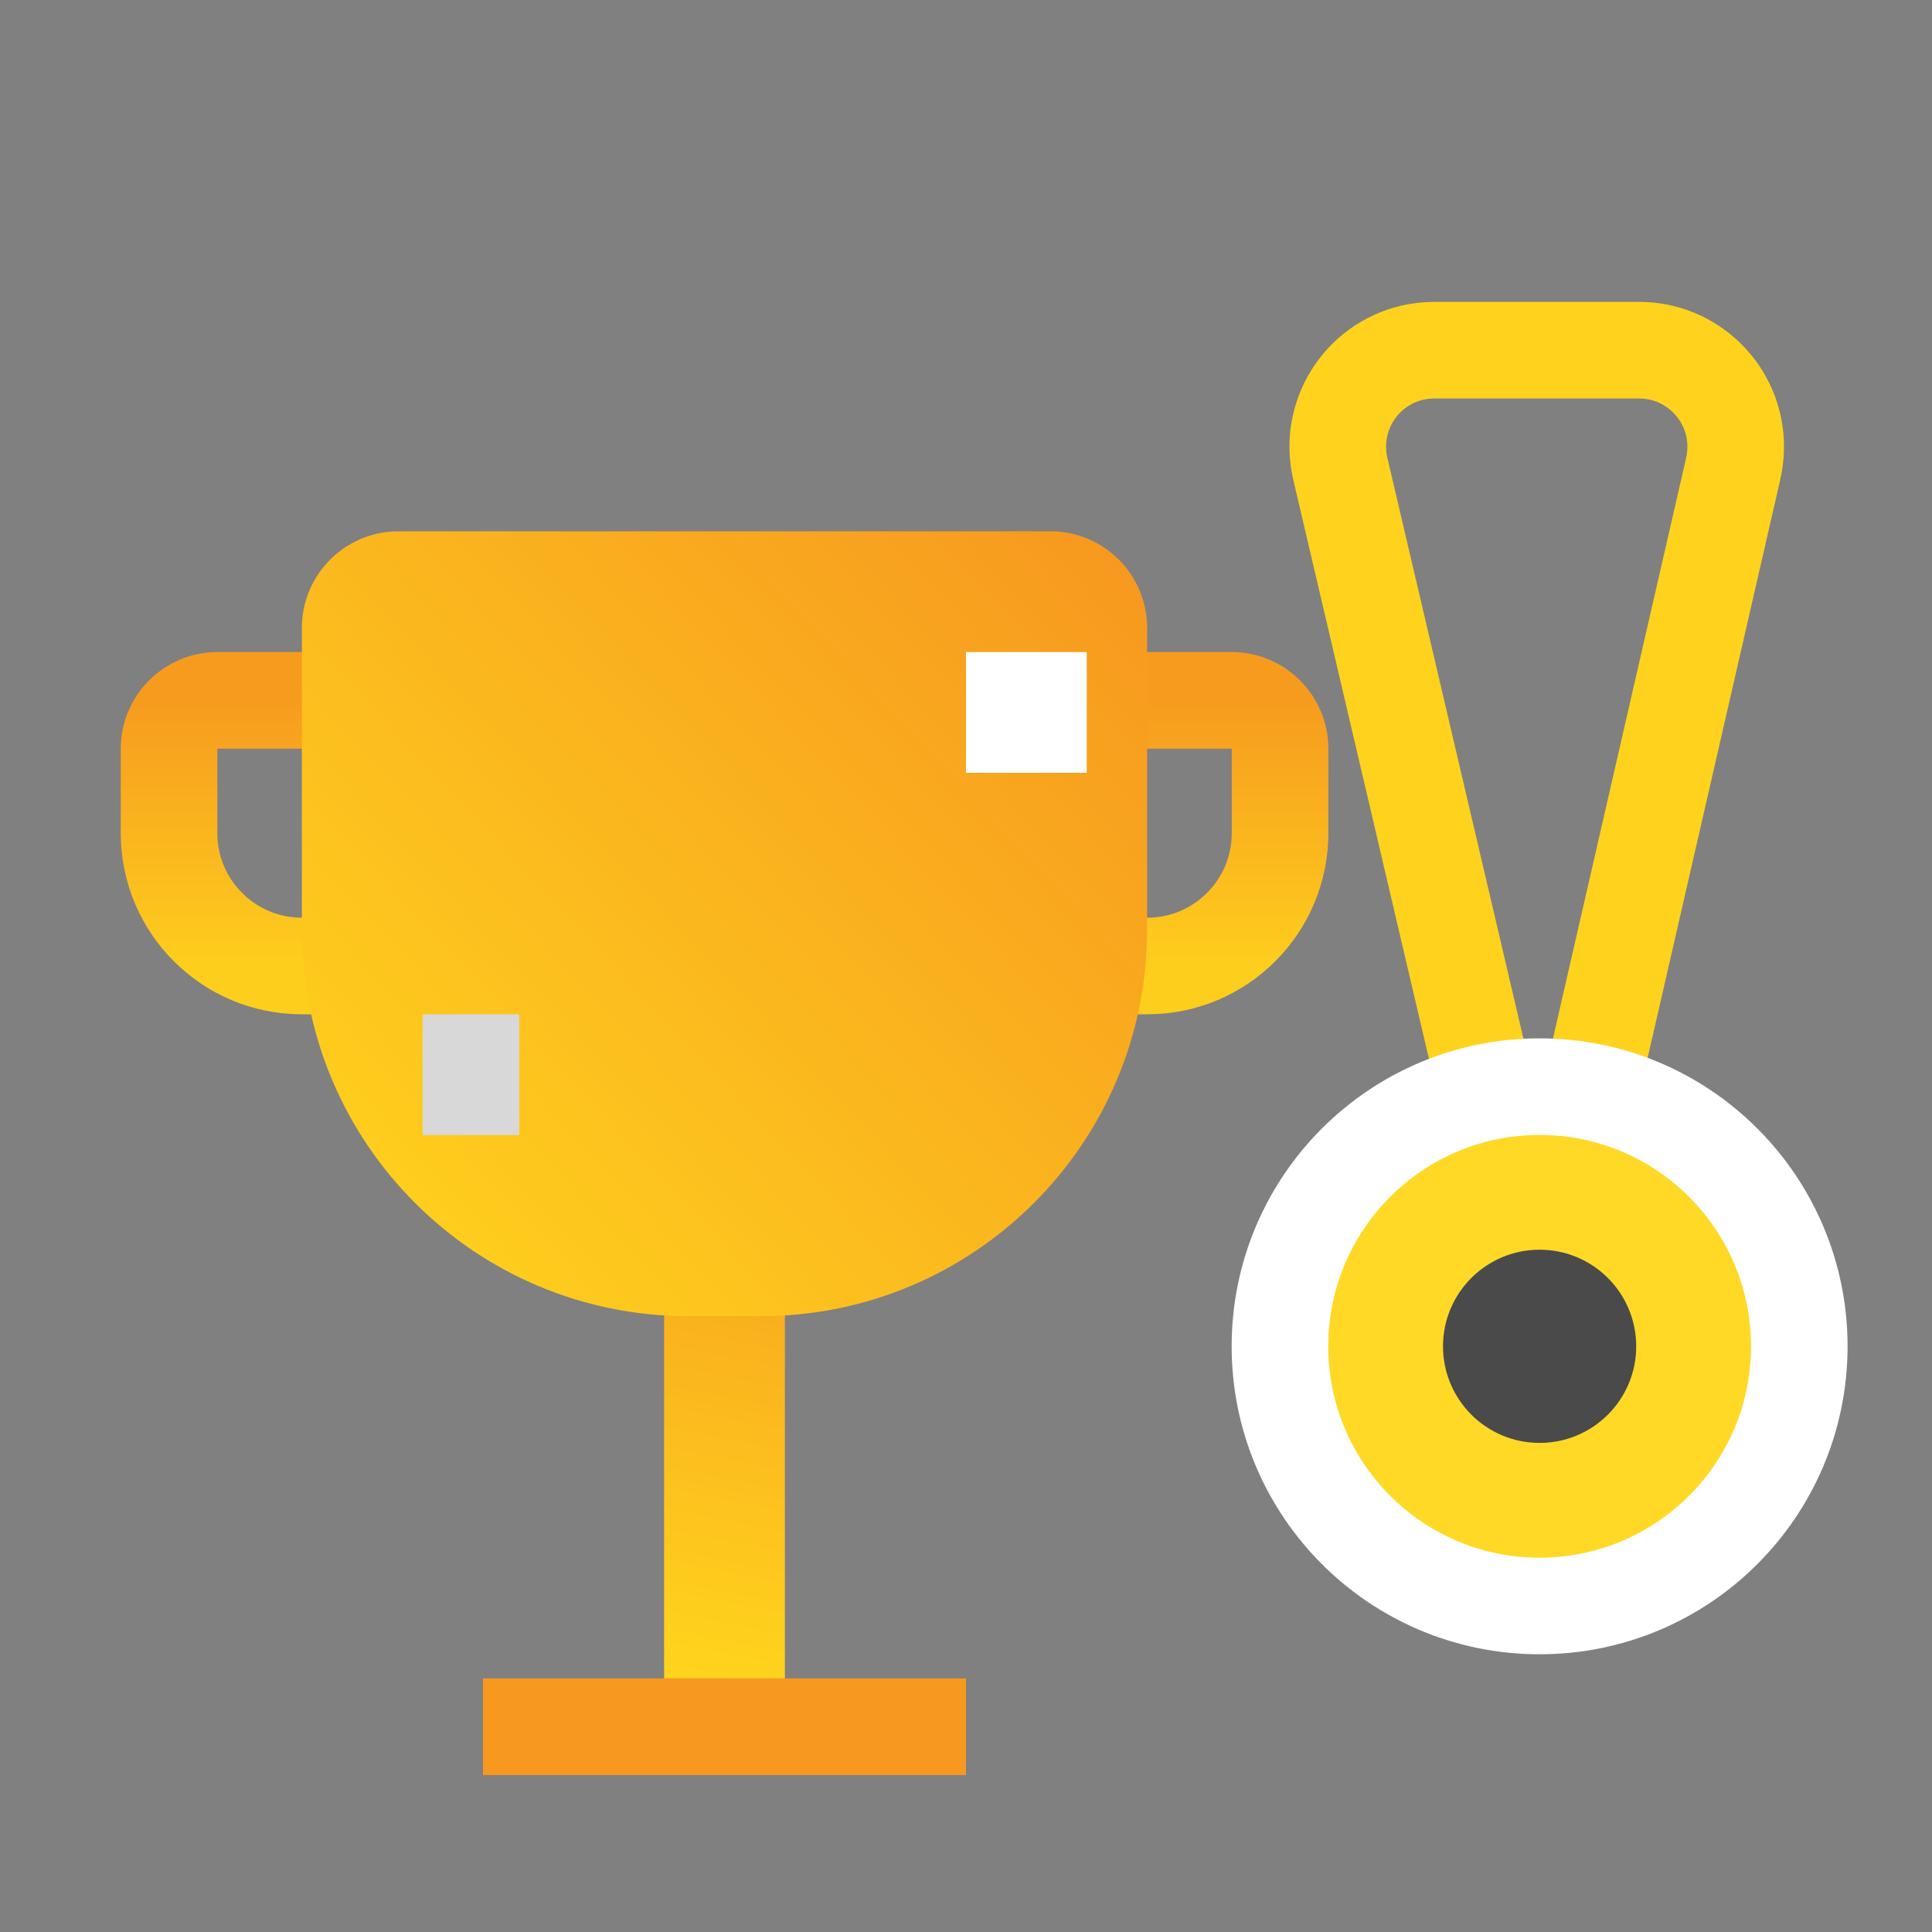 <?xml version="1.0" encoding="UTF-8"?>
<svg width="20px" height="20px" viewBox="0 0 20 20" version="1.1" xmlns="http://www.w3.org/2000/svg" xmlns:xlink="http://www.w3.org/1999/xlink">
    <rect x="0" y="0" width="20" height="20" fill="#808080" stroke="none"/>
    <!-- Generator: sketchtool 59.1 (101010) - https://sketch.com -->
    <title>FD1BC121-BCBF-4D52-9936-C5944B12C5B8</title>
    <desc>Created with sketchtool.</desc>
    <defs>
        <linearGradient x1="50%" y1="0%" x2="50%" y2="100%" id="linearGradient-1">
            <stop stop-color="#F79B1F" offset="0%"></stop>
            <stop stop-color="#FECE1D" offset="100%"></stop>
        </linearGradient>
        <linearGradient x1="48%" y1="100%" x2="52%" y2="0%" id="linearGradient-2">
            <stop stop-color="#FFD41D" offset="0%"></stop>
            <stop stop-color="#F7991F" offset="100%"></stop>
        </linearGradient>
        <linearGradient x1="0%" y1="93.112%" x2="100%" y2="6.888%" id="linearGradient-3">
            <stop stop-color="#FFD41D" offset="0%"></stop>
            <stop stop-color="#F7991F" offset="100%"></stop>
        </linearGradient>
    </defs>
    <g id="Concepts-2" stroke="none" stroke-width="1" fill="none" fill-rule="evenodd">
        <g id="Create-League-Filled" transform="translate(-360, -962)">
            <g id="bar/line_item" transform="translate(344, 955)">
                <g id="Group" transform="translate(16, 3.5)">
                    <g id="icon/teams" transform="translate(0, 3)">
                        <g id="Group-3" transform="translate(1.25, 4.125)">
                            <path d="M14.68,10 L12.625,1.228 C12.499,0.69 12.832,0.152 13.37,0.026 C13.445,0.009 13.521,-7.7574487e-15 13.598,-7.10542736e-15 L15.718,-7.10542736e-15 C16.27,-6.98483582e-15 16.718,0.448 16.718,1 C16.718,1.075 16.709,1.15 16.693,1.223 L14.68,10 L14.68,10 Z" id="Line" stroke="#FFD31D" stroke-linecap="square"></path>
                            <path d="" id="Line" stroke="#FFD31D" stroke-linecap="square" transform="translate(14.68, 10) scale(-1, 1) translate(-14.68, -10) "></path>
                            <g id="Group-2" transform="translate(0, 1.875)">
                                <g id="trophy">
                                    <g id="Group" transform="translate(0, 1.25)">
                                        <path d="M2.625,3.25 L2.625,0.5 L1,0.5 C0.724,0.5 0.5,0.724 0.5,1 L0.5,1.875 C0.5,2.634 1.116,3.25 1.875,3.25 L2.625,3.25 Z" id="Rectangle" stroke="url(#linearGradient-1)"></path>
                                        <path d="M12,3.25 L12,0.5 L10.375,0.5 C10.099,0.5 9.875,0.724 9.875,1 L9.875,1.875 C9.875,2.634 10.491,3.25 11.25,3.25 L12,3.25 Z" id="Rectangle" stroke="url(#linearGradient-1)" transform="translate(10.938, 1.875) scale(-1, 1) translate(-10.938, -1.875) "></path>
                                        <rect id="Rectangle" fill="url(#linearGradient-2)" x="5.625" y="4.375" width="1.25" height="6.25"></rect>
                                        <rect id="Rectangle" fill="#F7991F" x="3.75" y="10.625" width="5" height="1"></rect>
                                    </g>
                                    <path d="M2.875,0 L9.625,0 C10.177,-1.01453063e-16 10.625,0.448 10.625,1 L10.625,4.125 C10.625,6.334 8.834,8.125 6.625,8.125 L5.875,8.125 C3.666,8.125 1.875,6.334 1.875,4.125 L1.875,1 C1.875,0.448 2.323,1.01453063e-16 2.875,0 Z" id="Rectangle" fill="url(#linearGradient-3)"></path>
                                    <rect id="Rectangle" fill="#FFFFFF" x="8.75" y="1.25" width="1.25" height="1.25"></rect>
                                    <rect id="Rectangle" fill="#D8D8D8" x="3.125" y="5" width="1" height="1.25"></rect>
                                </g>
                            </g>
                            <circle id="Oval" stroke="#FFFFFF" fill="#FFD926" cx="14.688" cy="10.312" r="2.688"></circle>
                            <circle id="Oval" fill="#4A4A4A" cx="14.688" cy="10.312" r="1"></circle>
                        </g>
                    </g>
                </g>
            </g>
        </g>
    </g>
</svg>